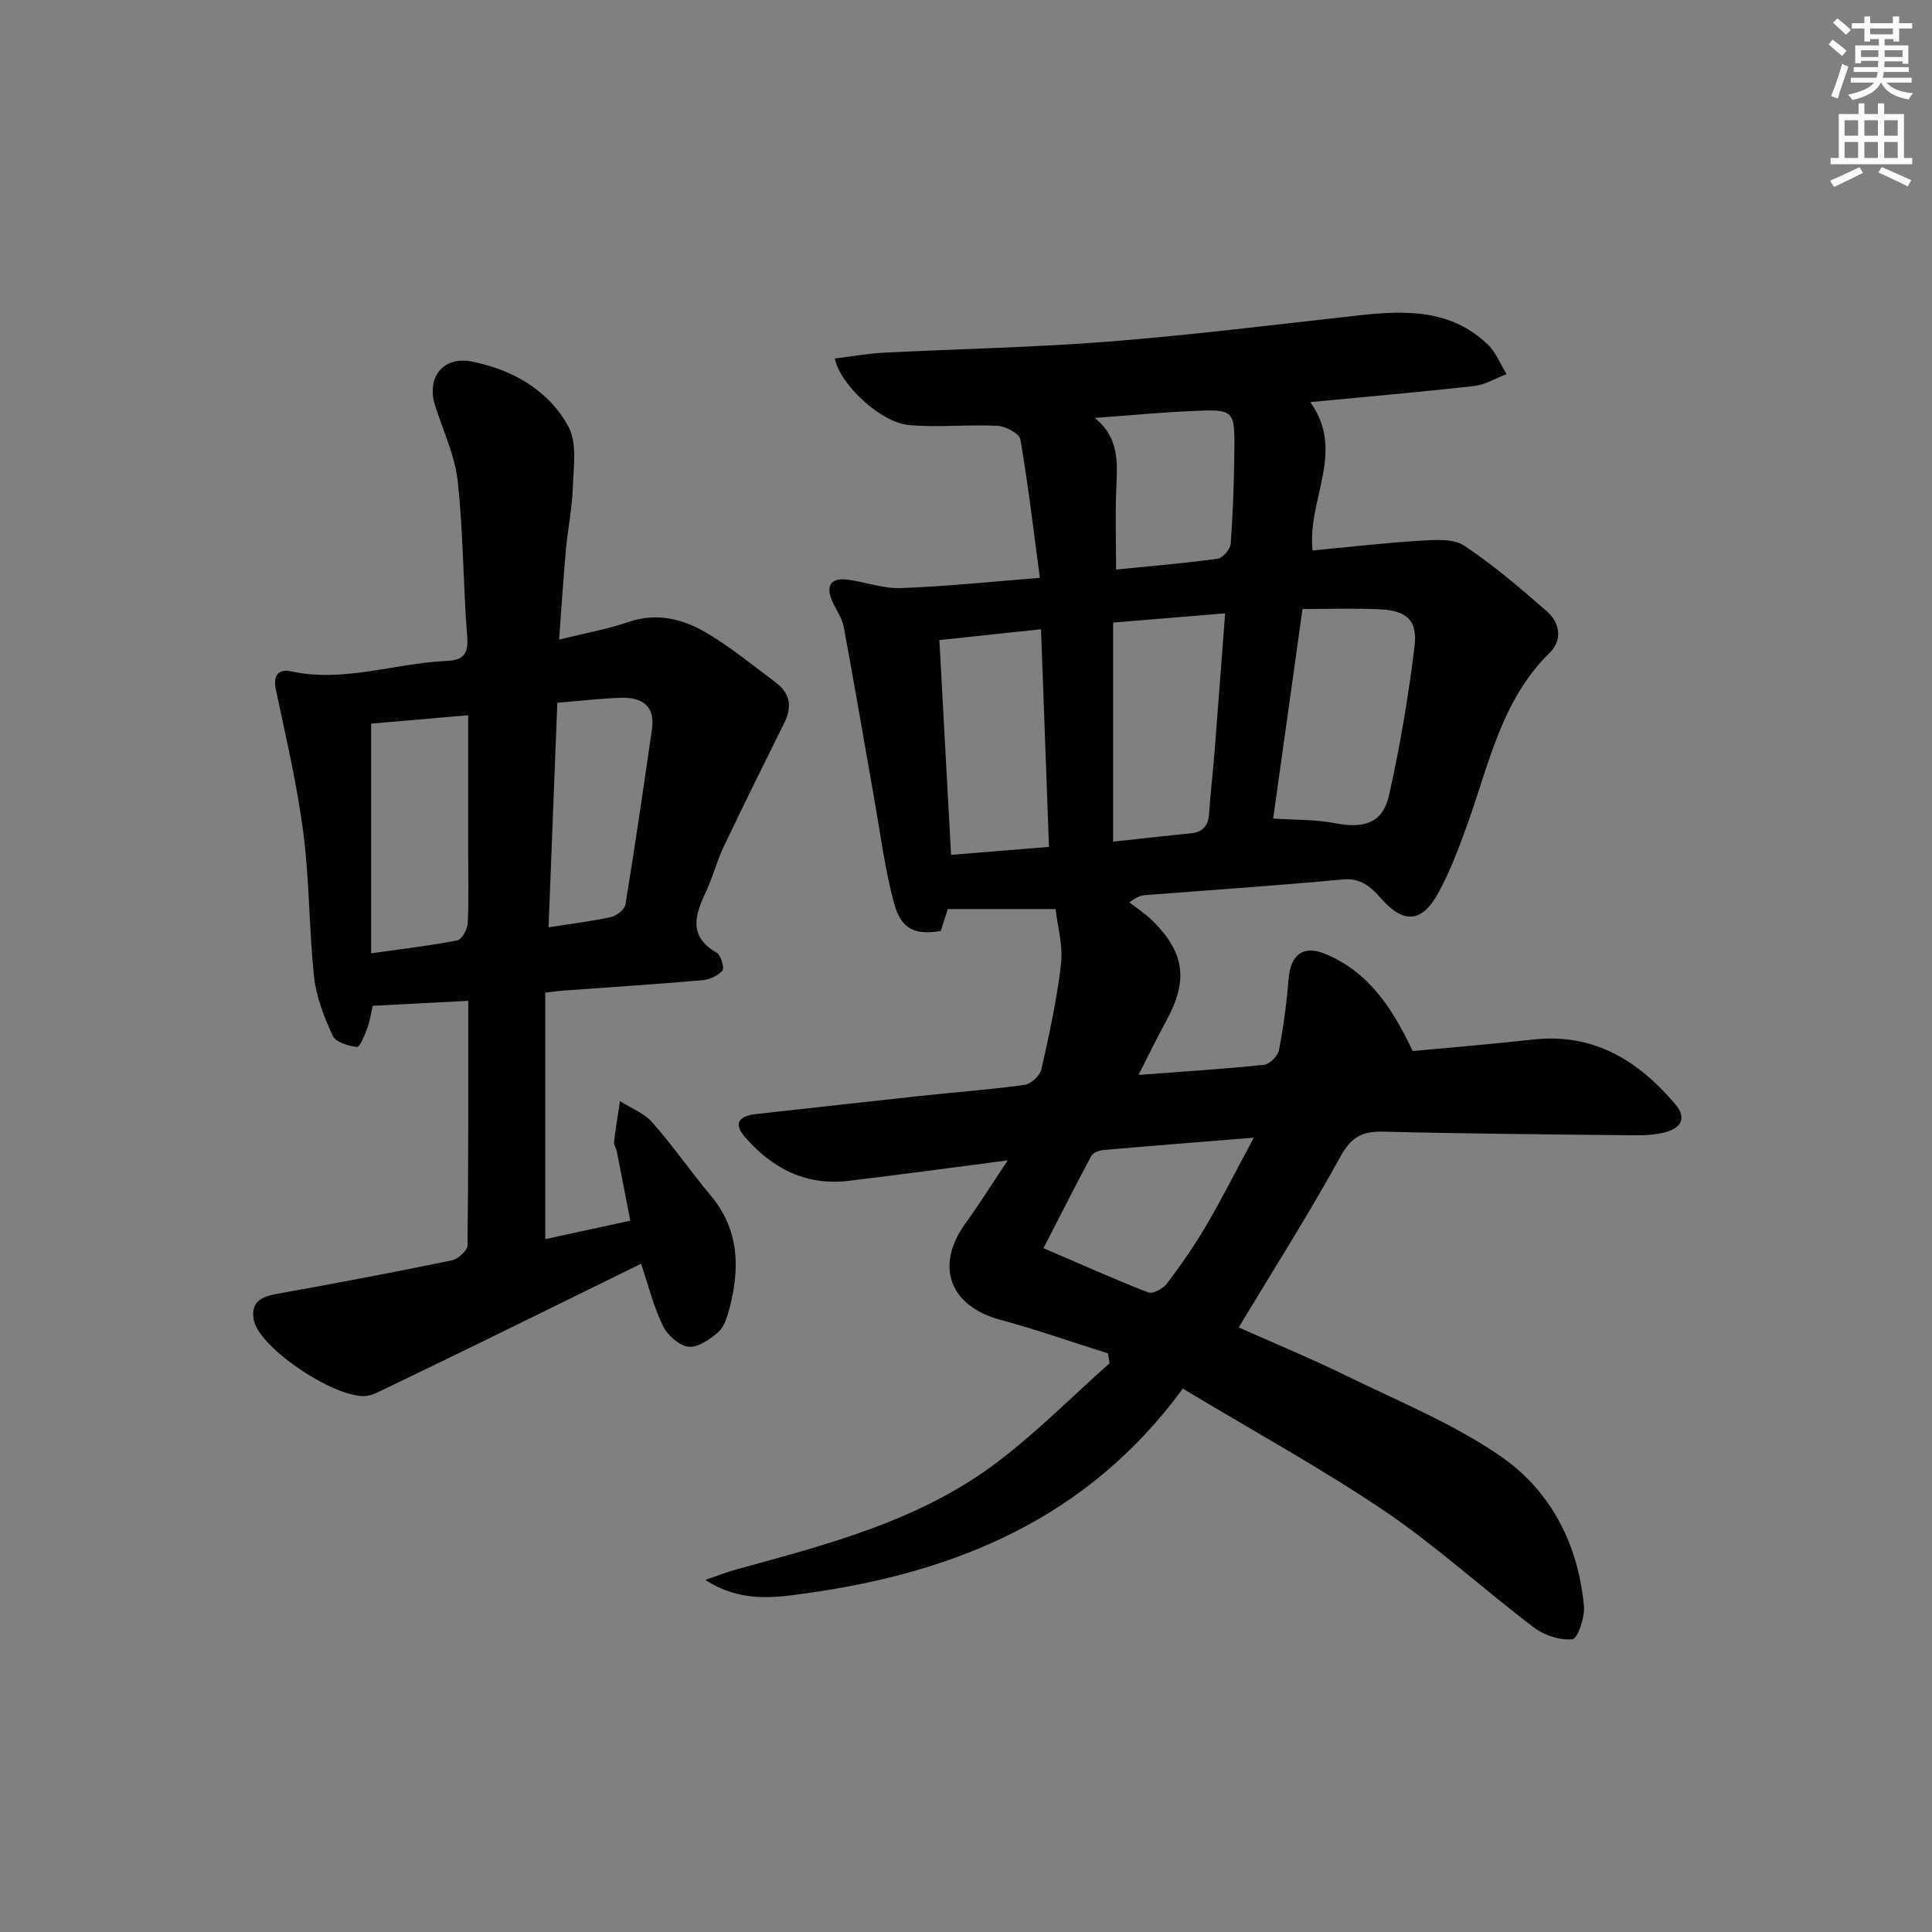 <svg enable-background="new 0 0 400 400" viewBox="0 0 400 400" xmlns="http://www.w3.org/2000/svg"><rect x="0" y="0" width="400" height="400" fill="#808080" stroke="none"/><path d="m244.89 287.5c-19.76 26.98-47.13 38.07-77.9 42.37-6.54.91-13.58 2.01-20.95-2.77 2.78-.94 4.63-1.68 6.54-2.2 18.93-5.19 38.06-10.12 54.02-22.27 8.15-6.2 15.44-13.55 23.12-20.38-.11-.68-.21-1.36-.32-2.04-7.45-2.35-14.84-4.94-22.37-6.98-10.44-2.83-13.51-11.18-7.13-19.97 2.78-3.83 5.3-7.87 8.74-13.02-12.06 1.56-22.49 2.99-32.94 4.24-8.84 1.06-15.85-2.57-21.48-9.09-2.58-2.99-.97-4.38 2.36-4.74 11.23-1.23 22.44-2.51 33.67-3.72 7.27-.78 14.58-1.32 21.82-2.31 1.33-.18 3.22-1.86 3.52-3.15 1.64-7.28 3.25-14.6 4.09-22 .43-3.8-.74-7.78-1.14-11.26-7.68 0-14.69 0-22.31 0-.29.9-.87 2.71-1.45 4.53-5.28.93-8.24-.33-9.69-5.77-1.88-7.02-2.8-14.29-4.07-21.47-2.11-11.91-4.12-23.84-6.34-35.73-.35-1.89-1.65-3.6-2.43-5.43-1.26-2.94-.31-4.71 2.95-4.36 3.77.41 7.52 1.91 11.24 1.78 9.27-.33 18.51-1.31 28.85-2.12-1.31-9.8-2.41-19.27-4.03-28.66-.21-1.22-3.04-2.73-4.72-2.82-6.1-.31-12.26.38-18.33-.15-5.85-.51-14.28-8.37-15.37-13.78 3.39-.42 6.75-1.04 10.13-1.21 15.61-.8 31.26-1.08 46.84-2.32 17.21-1.36 34.37-3.51 51.54-5.41 9.64-1.07 19.09-1.28 26.71 6.07 1.68 1.62 2.59 4.04 3.86 6.09-2.22.85-4.39 2.2-6.68 2.46-11.16 1.26-22.36 2.23-33.96 3.34 7.41 10.34-.71 20.17.48 30.72 7.39-.7 14.93-1.57 22.49-2.04 2.99-.18 6.69-.43 8.93 1.06 6.04 4.02 11.61 8.8 17.1 13.59 2.69 2.35 3.22 5.98.62 8.51-10.05 9.82-12.6 23.09-17.07 35.51-1.74 4.84-3.56 9.71-6.01 14.21-3.42 6.28-7.17 6.52-11.89 1.21-2.17-2.44-4.18-4.29-7.97-3.94-13.56 1.28-27.16 2.18-40.75 3.24-.8.06-1.6.19-3.4 1.5 1.61 1.25 3.35 2.36 4.79 3.79 6.71 6.64 7.44 12.34 2.91 20.64-1.88 3.46-3.6 7-5.79 11.3 9.25-.7 17.63-1.22 25.98-2.09 1.17-.12 2.87-1.84 3.1-3.05.94-4.86 1.59-9.81 1.99-14.75.4-4.92 2.93-7.07 7.54-5.18 8.97 3.68 13.9 11.12 18.15 20.13 7.74-.73 16.31-1.43 24.84-2.38 12.54-1.4 21.8 4.26 29.51 13.36 2.51 2.96 1.15 4.97-2.07 5.83-2.04.54-4.26.66-6.39.63-17.31-.18-34.62-.32-51.93-.75-4.29-.11-6.64 1.01-8.88 5.09-6.55 11.94-13.88 23.44-21.1 35.44 7.25 3.24 14.88 6.37 22.27 10 10.88 5.33 22.33 9.97 32.19 16.83 10.21 7.1 15.87 18.19 17.02 30.89.21 2.32-1.31 6.72-2.38 6.83-2.58.27-5.85-.8-8-2.44-10.46-7.93-20.21-16.87-31.05-24.21-13.2-8.88-27.21-16.56-41.62-25.23zm24.78-161.41c-2.07 14.78-4.06 29-6.07 43.38 4.62.31 8.79.18 12.78.96 6.05 1.18 9.91-.02 11.21-5.8 2.28-10.14 4-20.43 5.27-30.75.68-5.49-1.62-7.47-7.27-7.73-5.13-.25-10.28-.06-15.92-.06zm-39.21 2.81v45.35c5.59-.6 10.81-1.2 16.03-1.71 2.56-.25 3.67-1.57 3.84-4.1.29-4.31.8-8.61 1.14-12.91.74-9.36 1.43-18.72 2.18-28.55-8.01.66-15.43 1.28-23.19 1.92zm-14.93 1.38c-7.4.79-14.22 1.52-21.04 2.24.82 15.05 1.61 29.57 2.42 44.47 6.76-.55 13.29-1.08 20.27-1.65-.54-15.06-1.08-29.63-1.65-45.06zm44.06 105.26c-11.5.93-21.38 1.7-31.25 2.57-.85.08-2.05.58-2.41 1.24-3.25 6.06-6.36 12.2-9.89 19.07 7.7 3.31 14.62 6.42 21.68 9.16.95.37 3.08-.77 3.86-1.81 2.9-3.83 5.67-7.79 8.09-11.93 3.3-5.61 6.23-11.44 9.92-18.3zm-28.52-117.62c7.59-.76 14.35-1.32 21.06-2.25 1.06-.15 2.59-1.97 2.67-3.11.47-6.28.68-12.58.76-18.88.11-8.86.02-8.98-8.78-8.58-6.72.3-13.42.94-20.12 1.43 5.11 4.09 4.68 9.25 4.46 14.49-.23 5.44-.05 10.9-.05 16.9z" fill="#010100"/><path d="m132.73 261.64c-11.26 5.53-22.13 10.89-33.02 16.21-6.87 3.36-13.76 6.68-20.65 10-.89.43-1.81.9-2.77 1.1-6.03 1.23-22.7-9.75-23.76-15.72-.65-3.67 1.58-4.78 4.84-5.36 12.08-2.15 24.13-4.45 36.15-6.92 1.29-.27 3.25-2.01 3.27-3.08.21-16.64.15-33.28.15-50.66-6.68.35-13.05.68-19.77 1.03-.37 1.57-.59 3.2-1.15 4.7-.53 1.42-1.57 3.91-2.11 3.84-1.8-.24-4.41-.99-5.02-2.32-1.77-3.85-3.41-8.01-3.86-12.18-1.07-9.9-.94-19.95-2.22-29.81-1.29-9.95-3.6-19.78-5.68-29.61-.65-3.05.47-4.43 3.18-3.85 10.94 2.34 21.38-1.69 32.08-2.17 3.15-.14 4.65-1.12 4.35-4.86-.86-10.76-.8-21.6-1.97-32.32-.58-5.34-3.03-10.48-4.69-15.69-1.83-5.74 1.61-10.31 7.59-9.12 8.41 1.67 15.88 5.89 20.02 13.48 1.84 3.37 1.05 8.34.91 12.57-.14 4.3-1.04 8.57-1.43 12.87-.54 5.94-.91 11.89-1.41 18.65 5.25-1.3 9.93-2.14 14.38-3.65 6.12-2.08 11.6-.52 16.66 2.56 4.81 2.93 9.21 6.54 13.75 9.92 2.97 2.21 3.53 4.99 1.87 8.33-4.25 8.57-8.5 17.14-12.61 25.77-1.42 2.99-2.23 6.27-3.64 9.26-2.26 4.8-3.74 9.19 2.19 12.63.9.52 1.68 3.14 1.21 3.7-.92 1.1-2.71 1.88-4.21 2.01-9.6.83-19.21 1.45-28.82 2.15-.97.07-1.92.22-3.65.43v51.02c5.53-1.2 11.33-2.46 17.6-3.82-.99-5.09-1.88-9.77-2.81-14.44-.13-.65-.62-1.3-.55-1.9.33-2.81.81-5.61 1.23-8.41 2.26 1.44 4.98 2.47 6.68 4.39 4.28 4.85 7.98 10.21 12.13 15.18 5.93 7.1 6.04 15.07 3.84 23.41-.46 1.73-1.08 3.76-2.33 4.86-1.7 1.49-4.2 3.23-6.13 3-1.96-.24-4.37-2.39-5.3-4.32-1.95-3.99-3.02-8.38-4.52-12.86zm-55.89-64.27c6.75-.96 12.34-1.59 17.85-2.68.94-.19 2.07-2.28 2.14-3.54.26-4.65.1-9.32.1-13.98 0-9.61 0-19.22 0-29.09-7.29.63-13.97 1.21-20.09 1.74zm38.55-51.87c-.61 15.53-1.21 30.8-1.82 46.49 4.84-.76 8.95-1.25 12.97-2.14 1.16-.26 2.79-1.58 2.96-2.61 1.97-12.07 3.74-24.18 5.48-36.28.71-4.91-2.16-6.64-6.47-6.49-4.27.15-8.53.65-13.12 1.03z" fill="#010100"/><g fill="#fbfcfa"><path d="m378.6 9.2.8-1c.9.7 1.9 1.4 2.9 2.3l-.9 1.1c-1.1-.9-2-1.7-2.8-2.4zm.5 10.7c.9-2.1 1.6-4.3 2.3-6.7.4.2.8.4 1.3.6-.7 2.1-1.5 4.2-2.2 6.6zm.4-15.2.9-.9c1 .8 2 1.6 2.8 2.4l-1 1c-1-.9-1.9-1.8-2.7-2.5zm12.5-1.3h1.2v1.4h2.7v1.1h-2.7v2.7h-1.2v-.5h-1.8v1.3h4.9v3.8h-1.2v-.5h-3.7c0 .4-.1.9-.1 1.2h5.1v1h-5.2c0 .5-.1.9-.2 1.2h6v1h-5.2c1.1 1.3 2.9 2 5.5 2.2-.4.4-.7.8-.9 1.3-2.9-.5-4.8-1.6-5.7-3.5h-.1c-.8 1.7-2.7 2.9-5.9 3.6-.2-.4-.6-.8-.9-1.1 2.8-.6 4.6-1.4 5.4-2.5h-4.8v-1h5.3c.1-.3.2-.7.2-1.2h-4.9v-1h5c0-.4 0-.8.1-1.3h-3.6v.5h-1.2v-3.7h4.9v-1.3h-1.8v.5h-1.2v-2.7h-2.6v-1.1h2.6v-1.4h1.2v1.4h4.7v-1.4zm-6.7 8.4h3.6c0-.4 0-.9 0-1.4h-3.6zm1.9-4.7h4.7v-1.2h-4.7zm6.7 3.3h-3.7v1.4h3.7z"/><path d="m384.7 21.4h1.3v2.2h2.8v-2.2h1.3v2.2h4.1v9.1h1.7v1.3h-16.9v-1.3h1.7v-9.1h4.1v-2.2zm.3 13.2.7 1.2c-1.8.9-3.8 1.9-6 2.9-.2-.4-.5-.8-.8-1.3 2.4-1 4.4-2 6.1-2.8zm-3.1-6.5h2.8v-3.2h-2.8zm0 4.6h2.8v-3.3h-2.8zm4.1-4.6h2.8v-3.2h-2.8zm0 4.6h2.8v-3.3h-2.8v3.2zm3.6 1.9c2.1.9 4.1 1.8 6.1 2.7l-.7 1.3c-2.2-1.1-4.2-2-6.1-2.9zm3.3-9.7h-2.8v3.2h2.8zm-2.8 7.8h2.8v-3.3h-2.8z"/></g></svg>